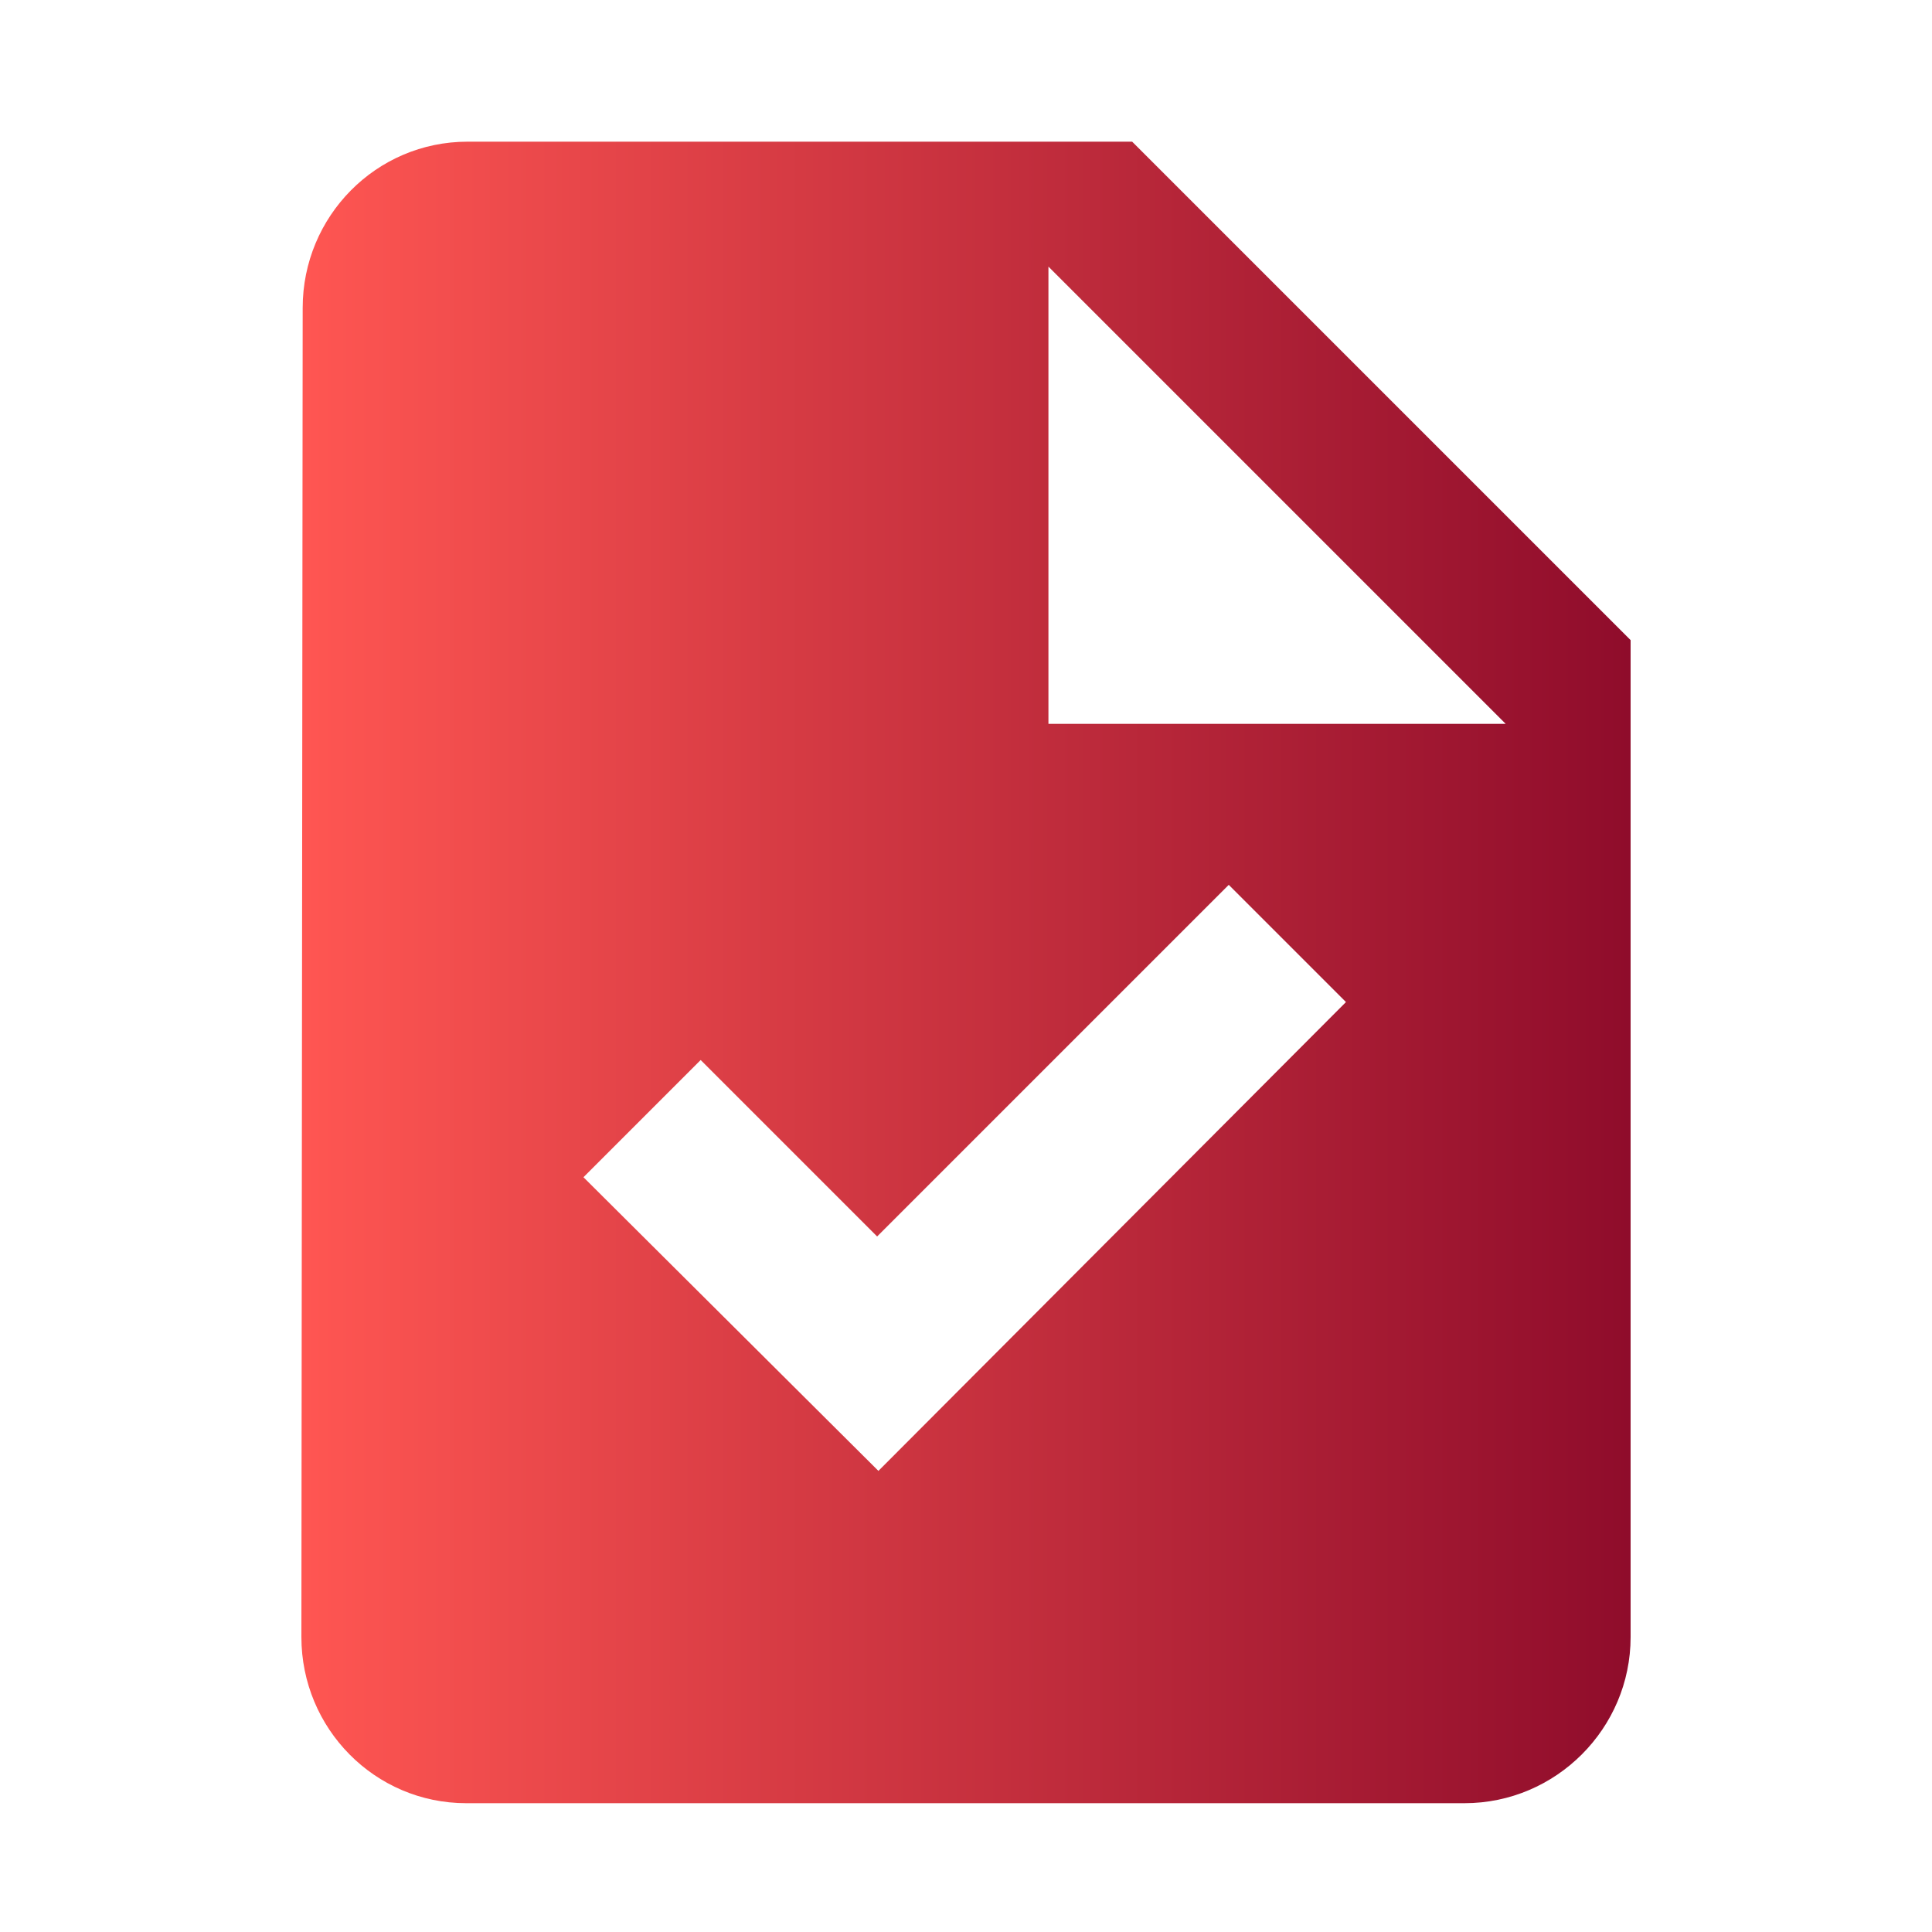 <?xml version="1.0" encoding="utf-8"?>
<!-- Generator: Adobe Illustrator 26.0.3, SVG Export Plug-In . SVG Version: 6.00 Build 0)  -->
<svg version="1.1" id="Capa_1" xmlns="http://www.w3.org/2000/svg" xmlns:xlink="http://www.w3.org/1999/xlink" x="0px" y="0px"
	 width="150px" height="150px" viewBox="0 0 150 150" style="enable-background:new 0 0 150 150;" xml:space="preserve">
<style type="text/css">
	.st0{fill:url(#SVGID_1_);}
</style>
<g>
	<linearGradient id="SVGID_1_" gradientUnits="userSpaceOnUse" x1="23.4" y1="75.5" x2="126.6" y2="75.5">
		<stop  offset="0" style="stop-color:#FF5652"/>
		<stop  offset="1" style="stop-color:#8F0C2B"/>
	</linearGradient>
	<path class="st0" d="M87.9,11H36.3c-7.1,0-12.8,5.8-12.8,12.9l-0.1,103.2c0,7.1,5.7,12.9,12.8,12.9h77.5c7.1,0,12.9-5.8,12.9-12.9
		V49.7L87.9,11z M68.2,114.2L45.3,91.4l9.1-9.1l13.7,13.7l27.3-27.3l9.1,9.1L68.2,114.2z M81.4,56.2V20.7l35.5,35.5H81.4z"/>
</g>
</svg>

